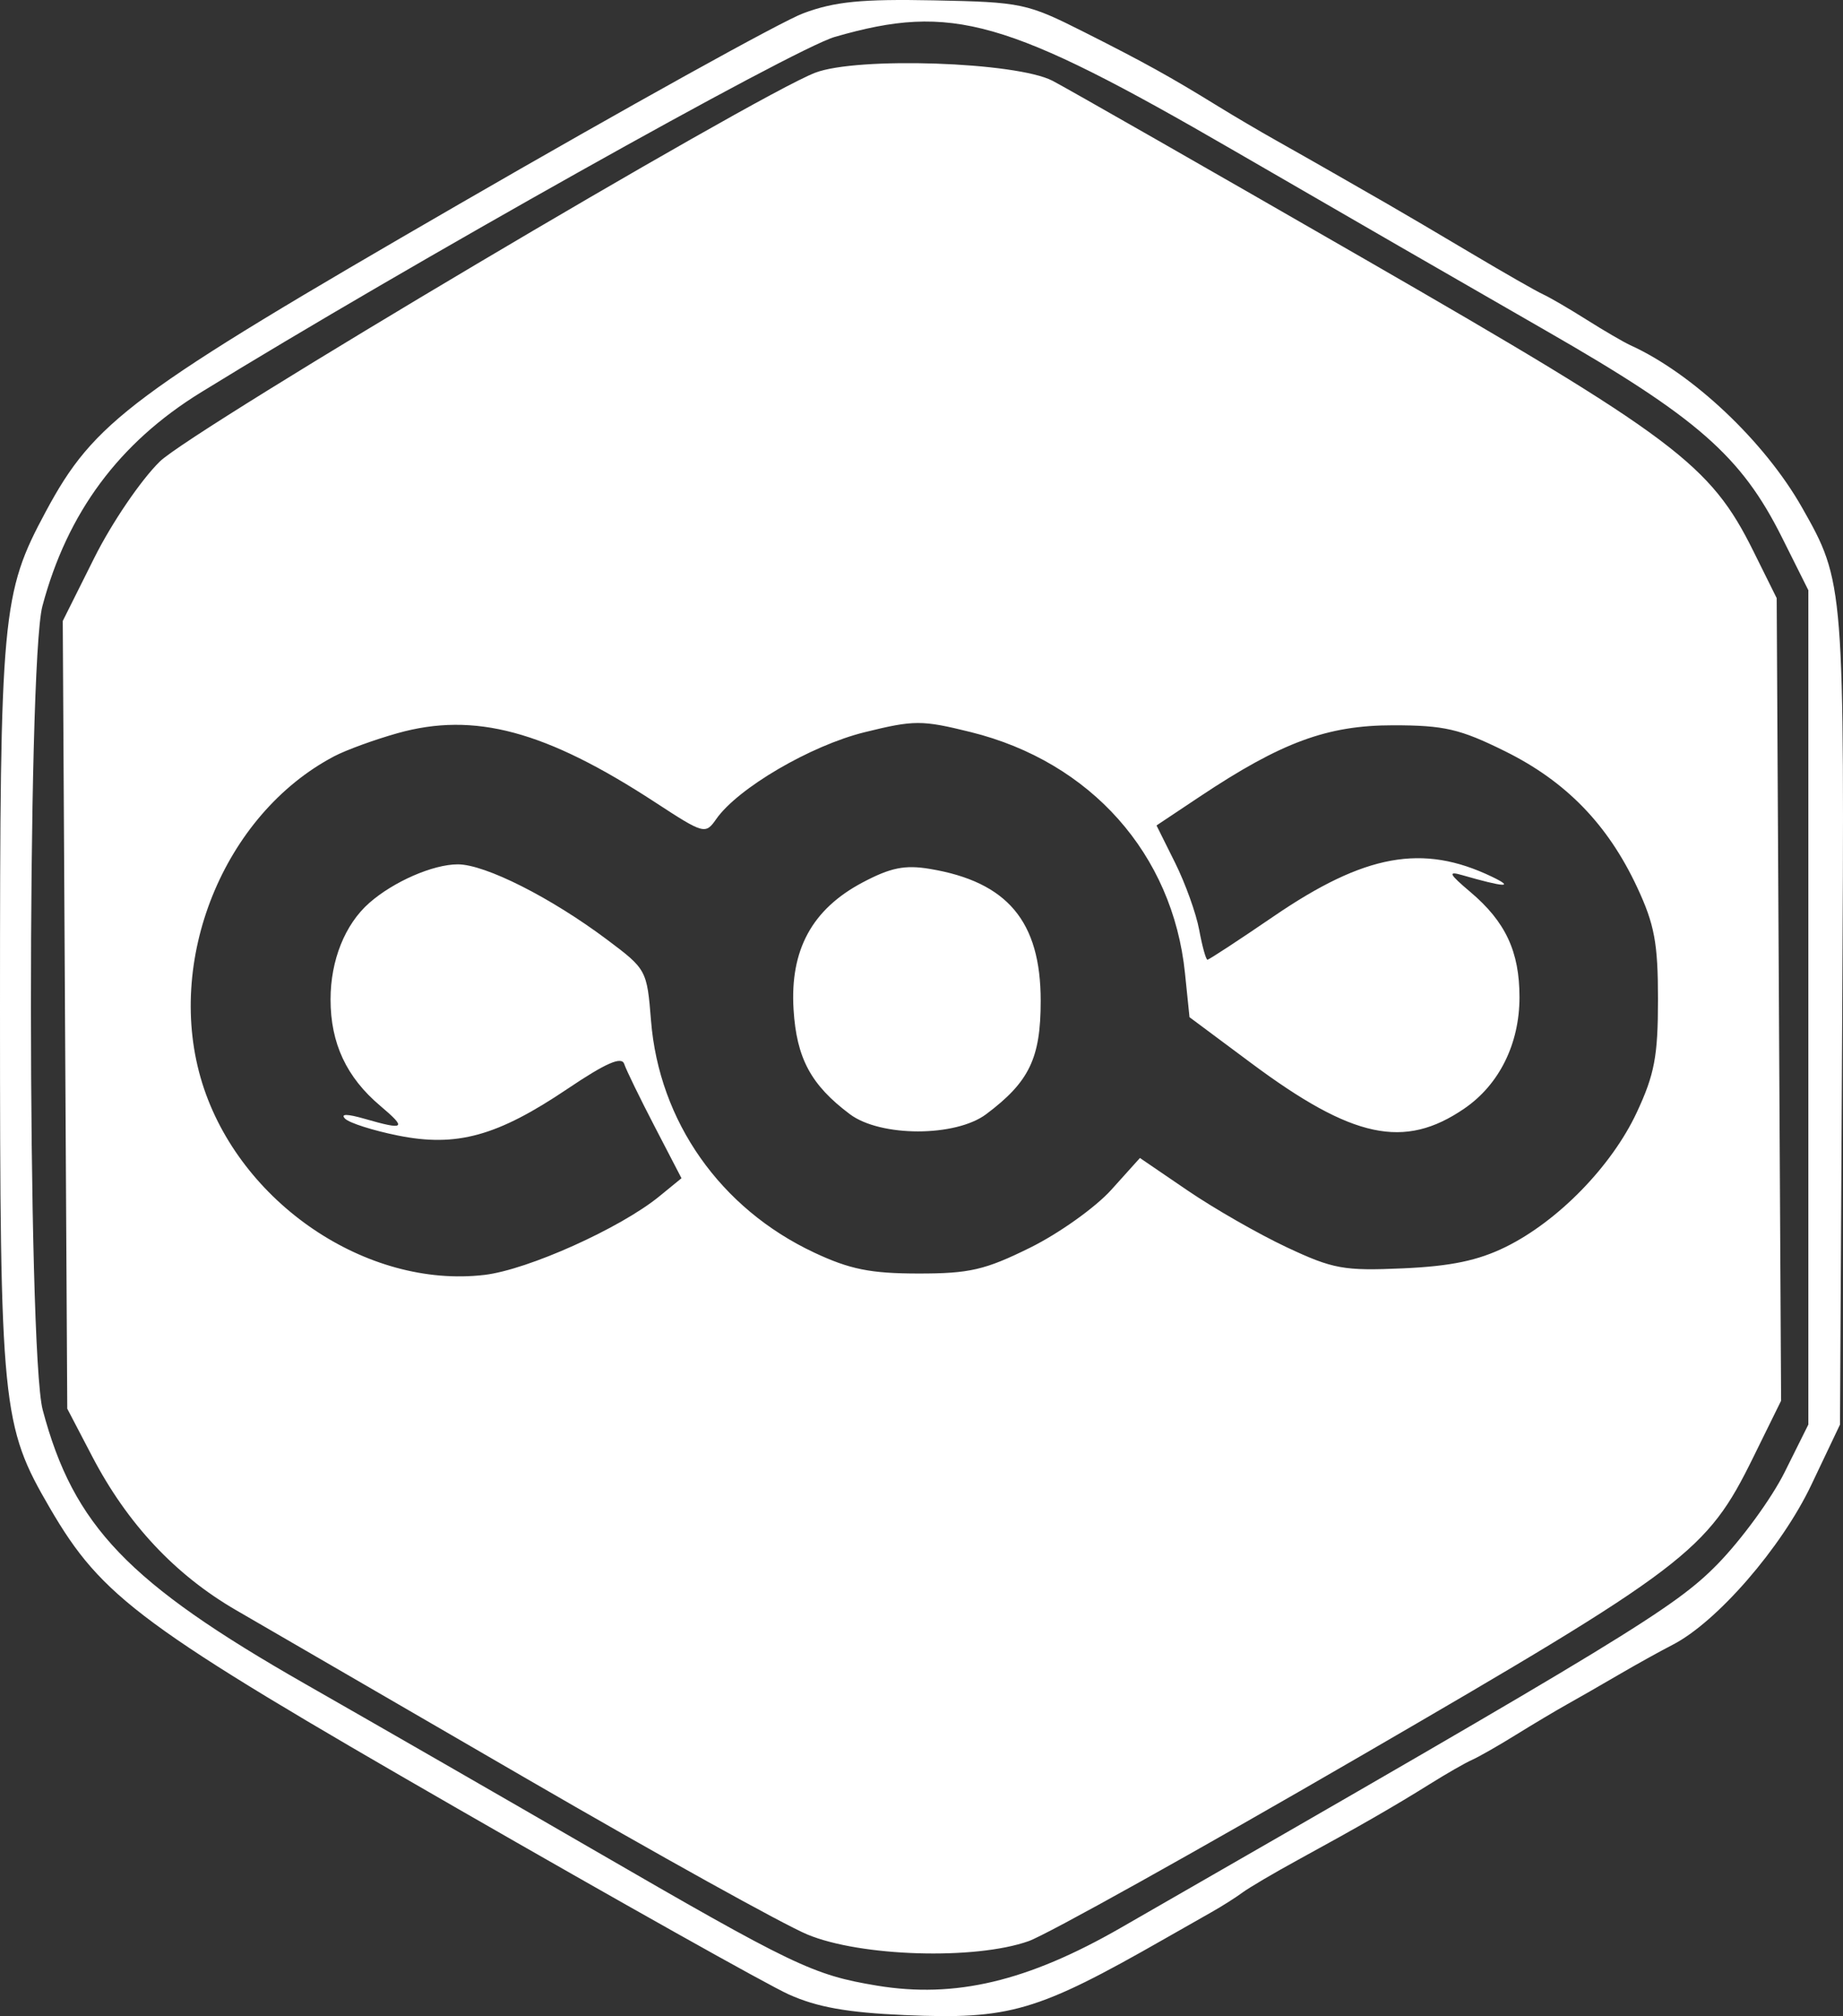<svg width="193" height="211" viewBox="0 0 193 211" fill="none" xmlns="http://www.w3.org/2000/svg">
<rect x="0" y="0" width="193" height="211" fill="#333333" stroke="none"/>
<path fill-rule="evenodd" clip-rule="evenodd" d="M84.119 1.39C81.84 2.24 65.617 11.231 48.068 21.372C13.674 41.248 9.884 44.065 4.793 53.543C0.188 62.115 0 64.15 0 105.43C0 147.337 0.183 149.174 5.215 157.812C10.703 167.232 14.708 170.185 47.825 189.229C64.739 198.956 80.385 207.73 82.592 208.726C85.551 210.062 88.737 210.63 94.721 210.891C105.743 211.37 108.58 210.54 121.921 202.931C123.568 201.992 125.806 200.721 126.894 200.106C127.982 199.492 129.431 198.573 130.115 198.065C130.799 197.558 133.409 196.023 135.916 194.653C142.326 191.154 146.088 188.991 149.744 186.706C151.483 185.618 153.465 184.484 154.149 184.184C154.833 183.883 156.884 182.714 158.707 181.585C160.531 180.455 162.955 179.012 164.094 178.376C165.234 177.742 167.658 176.351 169.481 175.287C171.304 174.222 173.86 172.805 175.161 172.137C179.802 169.751 186.555 161.973 189.673 155.423L192.686 149.09L192.916 106.751C193.163 61.099 193.151 60.939 188.697 53.094C184.783 46.201 177.248 39.088 170.724 36.125C170.041 35.815 167.989 34.62 166.166 33.47C164.343 32.32 162.292 31.125 161.608 30.814C160.924 30.503 157.568 28.587 154.149 26.554C150.731 24.521 146.722 22.163 145.24 21.315C143.758 20.466 141.241 19.023 139.646 18.108C138.051 17.193 135.347 15.66 133.637 14.699C131.928 13.739 129.224 12.149 127.629 11.166C122.534 8.026 119.899 6.566 113.54 3.361C107.542 0.338 106.99 0.221 97.793 0.037C90.21 -0.113 87.417 0.163 84.119 1.39ZM87.434 3.859C83.088 5.111 42.366 27.932 21.031 41.071C12.468 46.345 7.044 53.655 4.441 63.432C2.822 69.515 2.848 141.432 4.471 147.552C7.692 159.689 13.399 165.645 31.952 176.232C39.676 180.638 53.142 188.381 61.875 193.436C83.122 205.734 85.13 206.698 91.83 207.808C100.013 209.163 107.596 207.369 117.356 201.764C170.245 171.397 175.375 168.274 179.841 163.719C182.348 161.162 185.518 156.825 186.885 154.08L189.371 149.09V105.43V61.769L186.611 56.251C182.348 47.728 177.743 43.695 161.92 34.623C154.227 30.212 139.512 21.725 129.218 15.762C105.354 1.937 99.695 0.325 87.434 3.859ZM85.362 7.614C78.943 10.088 20.198 44.917 16.737 48.3C14.758 50.235 11.699 54.731 9.871 58.389L6.572 64.989L6.808 106.208L7.044 147.427L9.651 152.417C13.337 159.476 18.34 164.817 24.734 168.521C27.768 170.279 41.438 178.203 55.112 186.132C68.787 194.06 82.026 201.404 84.533 202.451C90.109 204.779 102.1 205.143 107.716 203.154C109.642 202.473 125.259 193.772 142.421 183.819C176.67 163.957 178.743 162.383 183.578 152.565L186.517 146.595L186.287 104.598L186.056 62.6L183.623 57.697C179.108 48.599 175.466 45.863 142.942 27.137C126.543 17.695 111.82 9.288 110.225 8.456C106.438 6.481 89.768 5.916 85.362 7.614ZM41.629 76.734C39.227 77.408 36.243 78.495 34.998 79.149C23.39 85.252 17.188 100.626 21.187 113.385C25.101 125.871 38.391 134.883 50.742 133.427C55.272 132.892 64.96 128.541 69.041 125.208L71.366 123.309L68.555 117.897C67.008 114.92 65.574 111.974 65.367 111.349C65.094 110.53 63.442 111.254 59.44 113.947C52.063 118.912 47.819 120.08 41.666 118.84C39.071 118.318 36.586 117.526 36.141 117.08C35.621 116.558 36.344 116.56 38.173 117.087C42.413 118.307 42.644 118.115 39.814 115.726C36.277 112.739 34.616 109.184 34.616 104.598C34.616 100.502 36.122 96.746 38.66 94.508C41.2 92.27 45.349 90.46 47.943 90.46C50.805 90.46 57.686 93.93 63.581 98.347C67.699 101.432 67.752 101.53 68.175 106.82C69.018 117.364 75.436 126.481 85.263 131.092C88.99 132.842 91.165 133.279 96.153 133.283C101.521 133.288 103.149 132.913 107.874 130.578C110.892 129.087 114.714 126.365 116.368 124.529L119.374 121.191L124.39 124.609C127.149 126.489 131.81 129.156 134.747 130.535C139.596 132.812 140.716 133.016 146.911 132.742C151.925 132.521 154.779 131.927 157.671 130.504C163.161 127.803 168.778 122.043 171.403 116.424C173.267 112.434 173.625 110.528 173.625 104.598C173.625 98.698 173.264 96.756 171.441 92.855C168.369 86.281 163.987 81.772 157.599 78.618C152.88 76.286 151.24 75.906 145.879 75.906C138.987 75.906 134.19 77.677 125.621 83.385L121.111 86.389L123.057 90.296C124.128 92.444 125.264 95.606 125.58 97.321C125.897 99.037 126.286 100.44 126.446 100.44C126.605 100.44 129.723 98.399 133.374 95.905C142.923 89.379 148.976 88.278 156.221 91.748C158.688 92.929 157.572 92.871 153.113 91.586C151.584 91.145 151.738 91.462 153.972 93.348C157.66 96.463 159.122 99.589 159.122 104.362C159.122 109.238 157.007 113.508 153.351 116.013C147.06 120.322 141.658 119.173 131.028 111.263L124.566 106.456L124.092 101.847C122.81 89.382 114.228 79.732 101.659 76.619C96.526 75.349 95.74 75.349 90.542 76.632C84.891 78.025 77.257 82.493 74.999 85.728C73.871 87.343 73.715 87.3 68.622 83.976C57.125 76.473 49.676 74.474 41.629 76.734ZM90.331 92.355C85.033 95.16 82.718 99.417 83.102 105.648C83.417 110.758 84.92 113.55 88.996 116.605C92.205 119.009 100.067 119.009 103.276 116.605C107.791 113.222 108.982 110.747 108.982 104.745C108.982 96.43 105.501 92.289 97.375 90.936C94.759 90.5 93.268 90.8 90.331 92.355Z" fill="white"/>
</svg>
